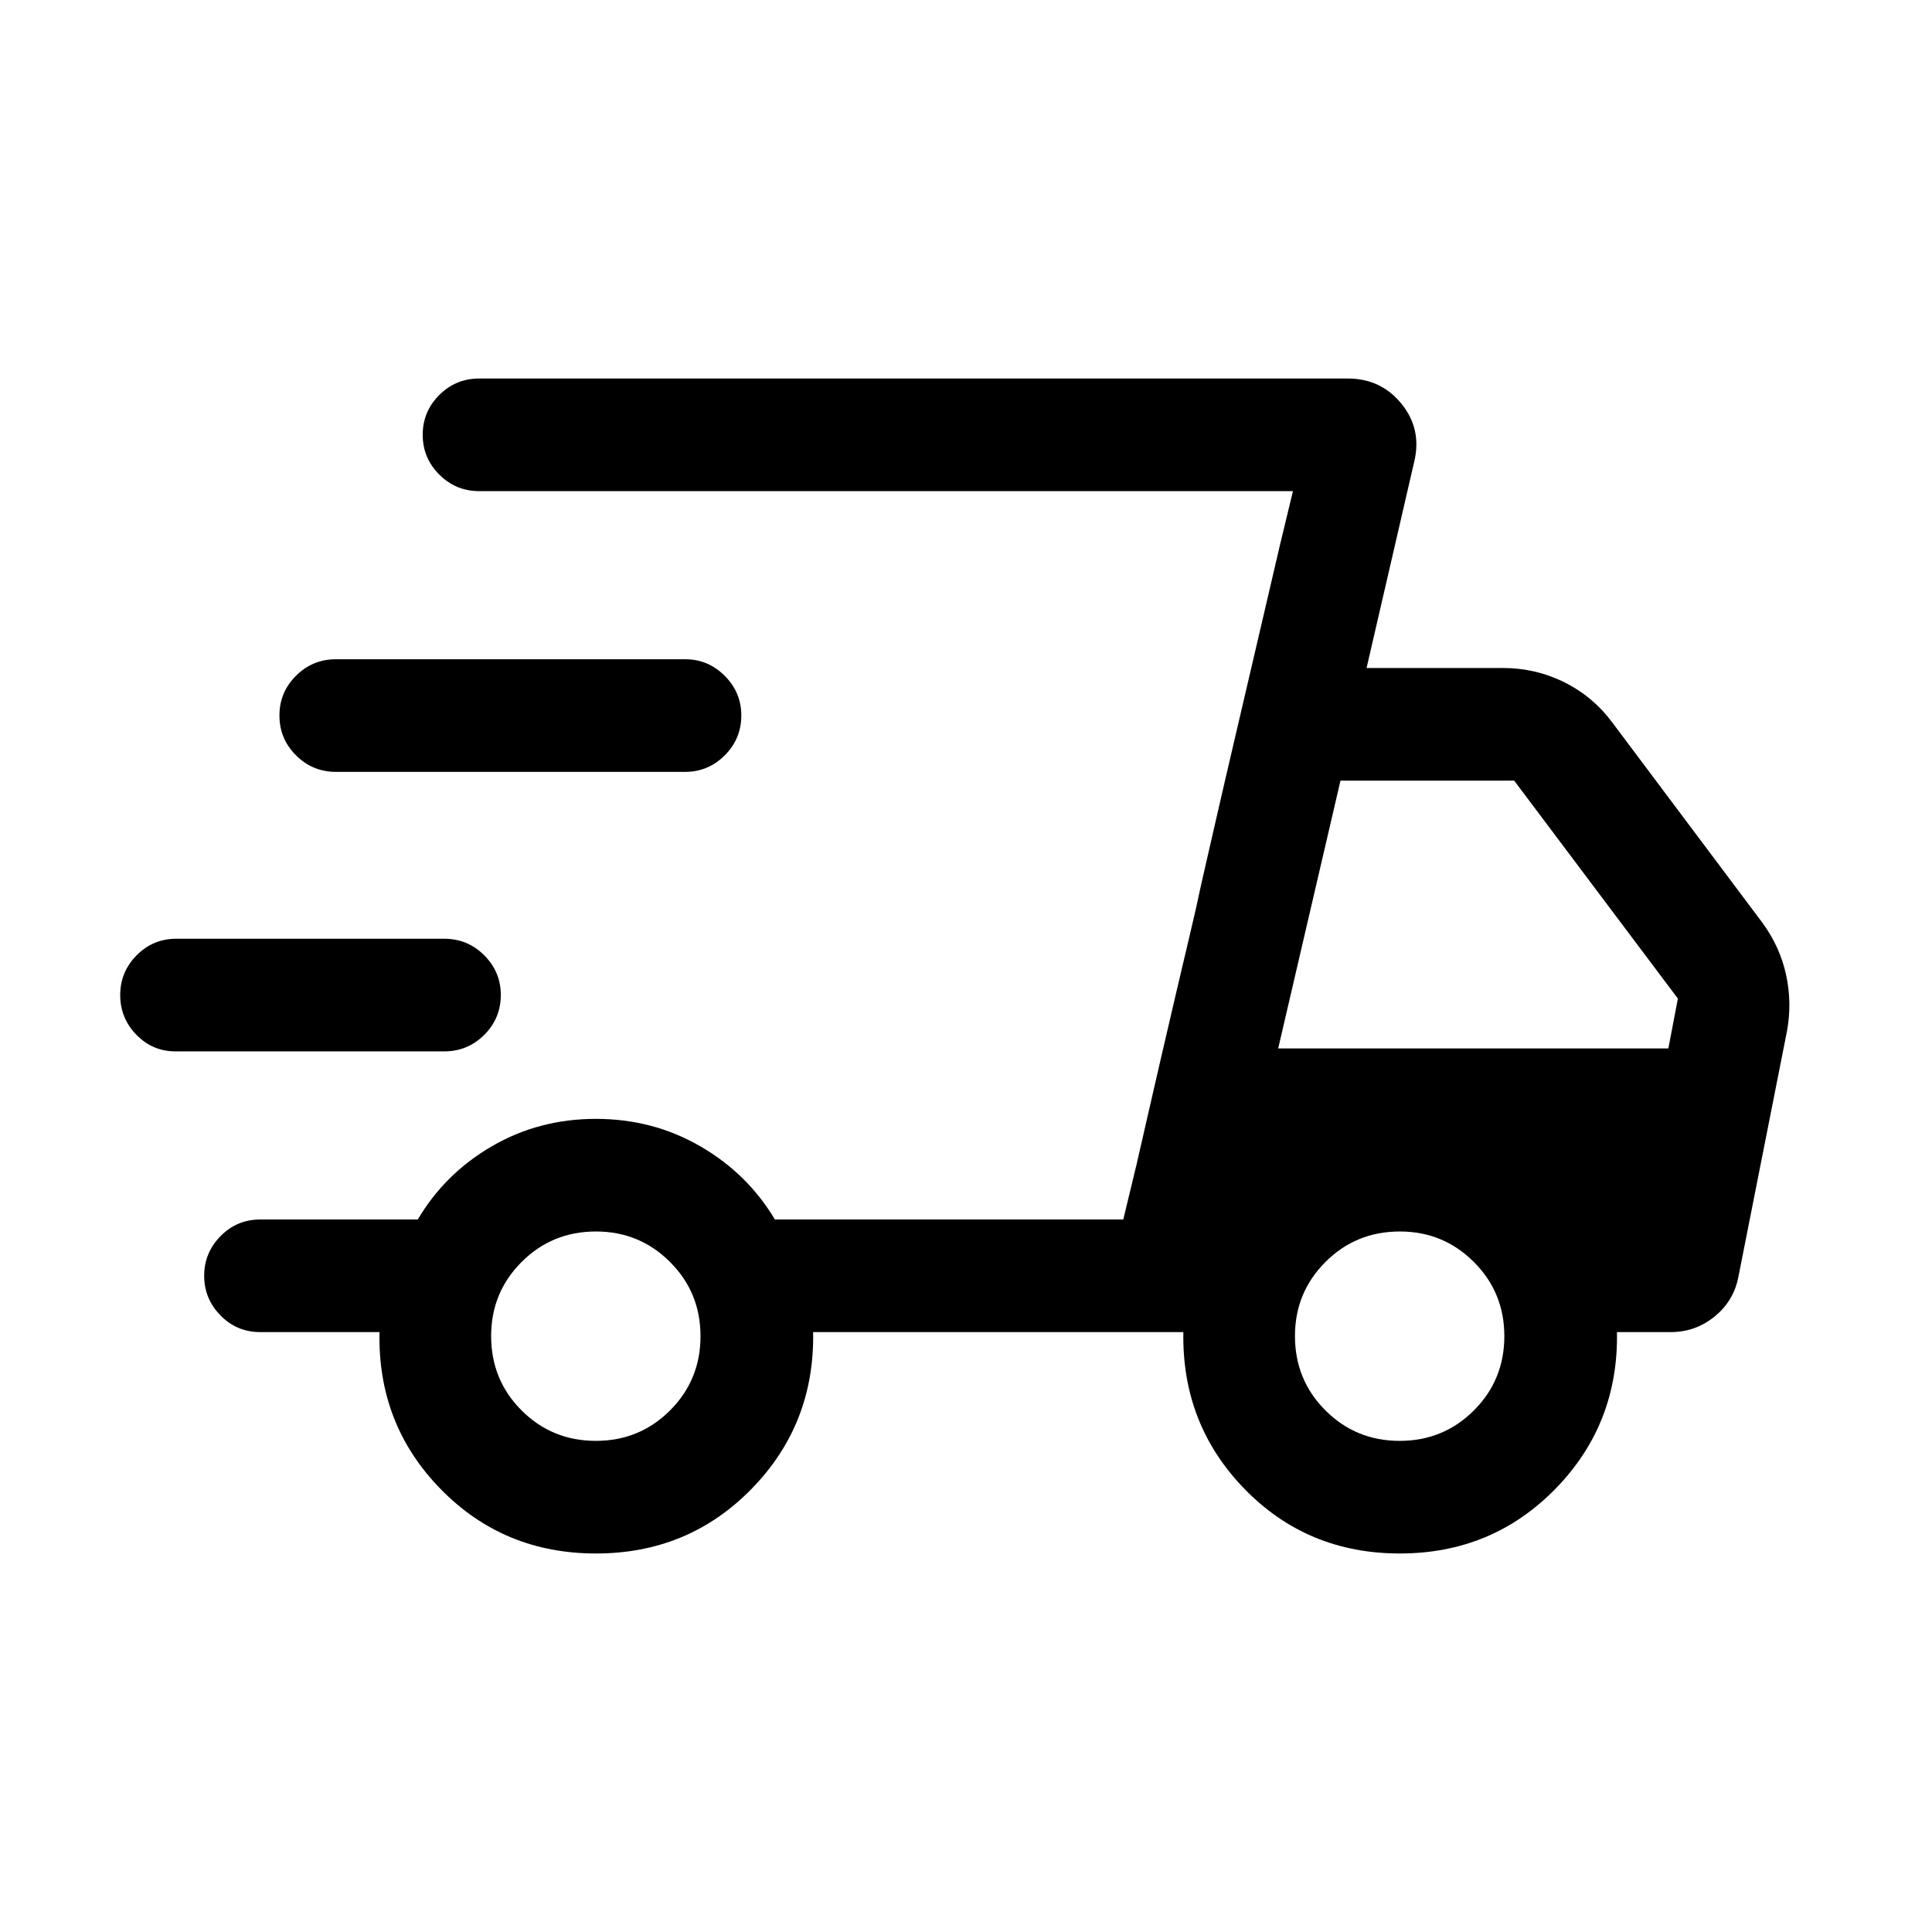 <svg xmlns="http://www.w3.org/2000/svg" height="24" viewBox="0 -960 960 960" width="24"><path d="M296.12-188.08q-45.93 0-77.23-32.08-31.31-32.08-30.31-77.92h-59.23q-11.64 0-19.76-8.26-8.13-8.27-8.13-19.73t8.13-19.71q8.12-8.26 19.76-8.26h78.25q13.47-22.84 36.86-36.42 23.39-13.58 51.64-13.58 28.26 0 51.79 13.58 23.53 13.58 37.15 36.42h173.11l84.31-361.92H238.12q-11.64 0-19.86-8.23-8.22-8.22-8.22-19.77 0-11.54 8.22-19.75t19.86-8.21h431.53q16.58 0 26.77 12.59 10.2 12.6 6.27 28.87l-23.65 102.38h67.65q16.38 0 30.68 7.13 14.3 7.12 23.94 20.18l74.27 99.08q8.84 11.99 11.9 26 3.06 14 .44 28.15l-24.15 122.15q-2.31 11.85-11.81 19.58-9.5 7.73-21.81 7.73h-26.69q.81 45.77-30.6 77.89-31.4 32.11-77.33 32.11-45.94 0-77.14-32.08-31.2-32.08-30.39-77.92H404.04q.81 45.77-30.59 77.89-31.4 32.11-77.33 32.11Zm339-250.96H829l4.73-24.77-81.35-108.31h-86.3l-30.96 133.08Zm-70.31 57.42 5.6-24.48q5.59-24.48 13.78-59.55 3.77-16.2 7.12-30.22 3.35-14.01 5.54-24.63l5.6-24.48q5.59-24.49 13.78-59.46t13.88-59.46l5.7-24.48 6.65-27.58-84.3 361.92 6.65-27.58ZM87.23-437.58q-11.47 0-19.48-8.26-8.02-8.27-8.02-19.73t8.13-19.71q8.12-8.26 19.76-8.26h133.15q11.63 0 19.86 8.24 8.22 8.24 8.22 19.66 0 11.64-8.22 19.85-8.23 8.21-19.86 8.21H87.23Zm79.69-138.88q-11.63 0-19.85-8.23-8.22-8.22-8.22-19.77 0-11.54 8.22-19.75t19.85-8.21H340.5q11.4 0 19.62 8.24 8.23 8.24 8.23 19.66 0 11.64-8.23 19.85-8.22 8.21-19.62 8.21H166.92Zm129.14 332.42q21.75 0 36.88-15.13 15.14-15.14 15.14-36.89t-15.16-36.88q-15.16-15.14-36.77-15.14-21.84 0-36.98 15.16-15.13 15.16-15.13 36.77 0 21.84 15.13 36.98 15.14 15.13 36.89 15.13Zm399.42 0q21.75 0 36.89-15.13 15.13-15.14 15.13-36.89t-15.16-36.88q-15.16-15.14-36.76-15.14-21.85 0-36.98 15.16-15.14 15.16-15.14 36.77 0 21.84 15.14 36.98 15.13 15.13 36.88 15.13Z"/></svg>